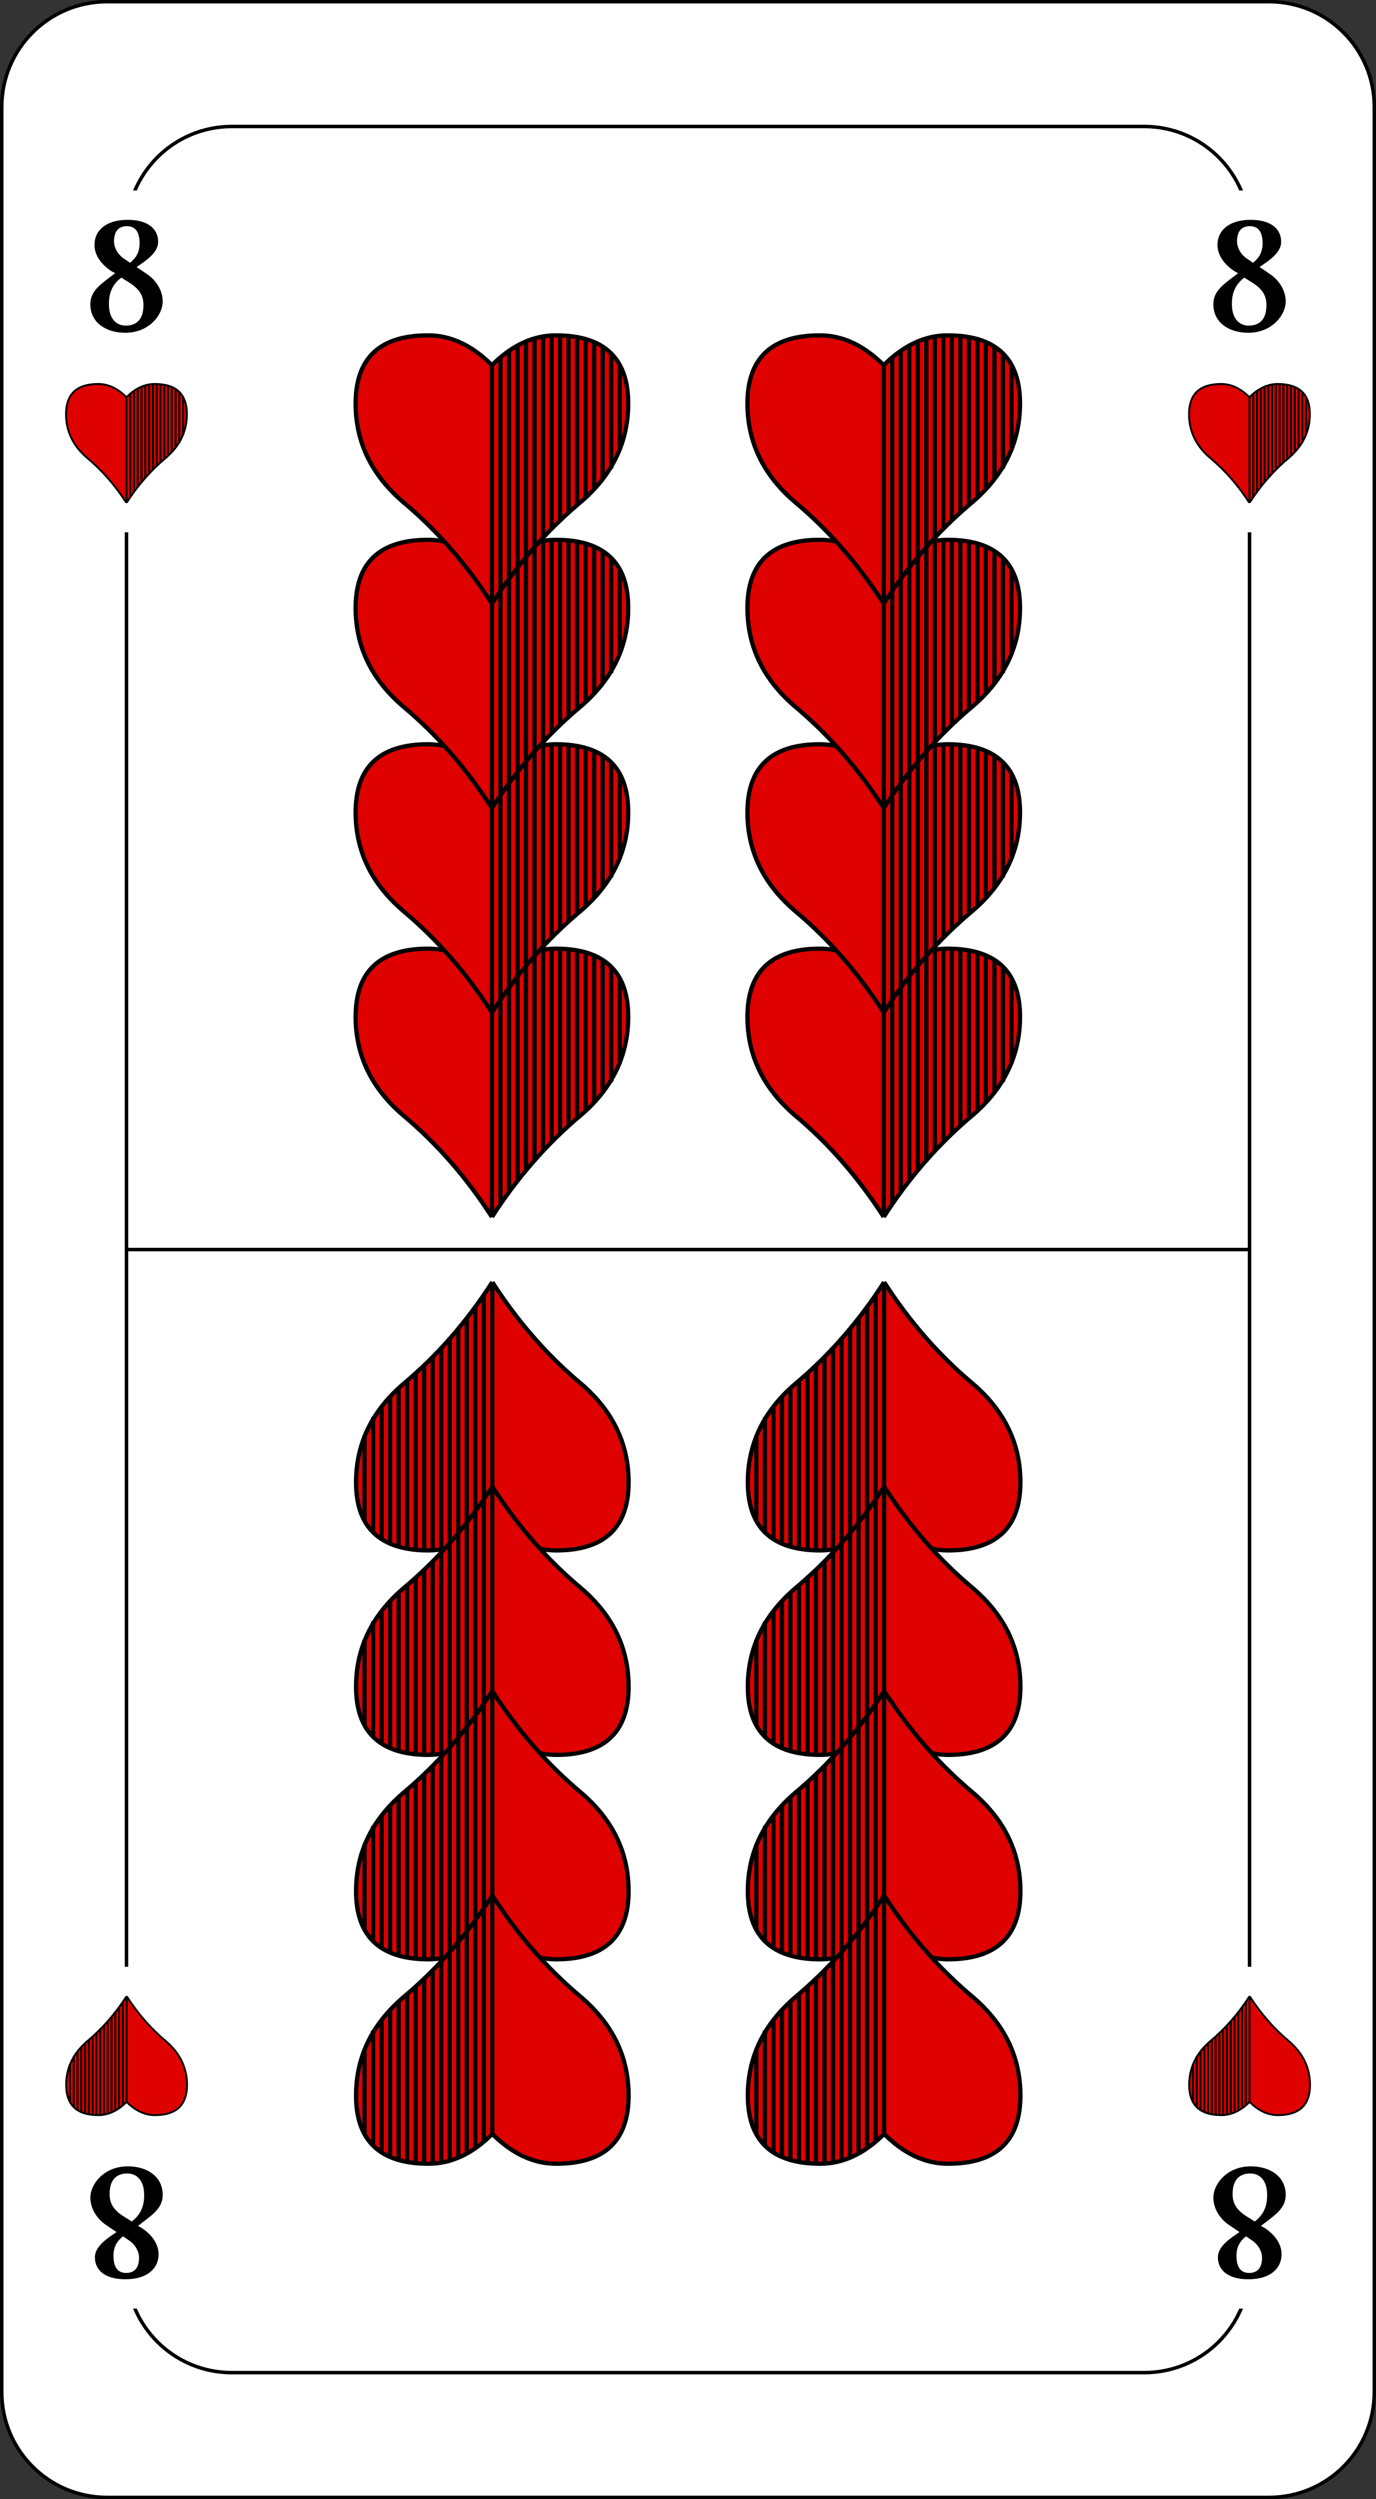 <?xml version="1.0" encoding="UTF-8"?>
<svg xmlns="http://www.w3.org/2000/svg" xmlns:xlink="http://www.w3.org/1999/xlink" width="156.3pt" height="283.86pt" viewBox="0 0 156.3 283.86" version="1.1">
<rect x="0" y="0" width="156.3" height="283.86" fill="#333333" stroke="none"/>
<defs>
<g>
<symbol overflow="visible" id="glyph0-0">
<path style="stroke:none;" d="M 1.031 -12.5 L 4.547 -7.234 L 1.031 -1.969 Z M 1.656 -1.031 L 5.172 -6.297 L 8.672 -1.031 Z M 5.781 -7.234 L 9.297 -12.5 L 9.297 -1.969 Z M 5.172 -8.156 L 1.656 -13.422 L 8.672 -13.422 Z M 0 0 L 10.328 0 L 10.328 -14.453 L 0 -14.453 Z M 0 0 "/>
</symbol>
<symbol overflow="visible" id="glyph0-1">
<path style="stroke:none;" d="M 5.109 -11.875 C 6.297 -11.875 6.547 -10.859 6.547 -9.922 C 6.547 -8.797 6.016 -8.141 5.453 -7.719 L 4.859 -8.125 C 4 -8.672 3.641 -9.5 3.641 -10.141 C 3.641 -11.094 4 -11.875 5.109 -11.875 Z M 8.656 -10.094 C 8.656 -11.594 7.453 -12.594 5.203 -12.594 C 2.672 -12.594 1.422 -11.344 1.422 -9.75 C 1.422 -8.594 2.172 -7.516 3.391 -6.734 L 3.766 -6.531 C 2.203 -5.328 0.953 -4.578 0.953 -3.016 C 0.953 -0.906 2.734 0.234 4.922 0.234 C 7.594 0.234 9.172 -1.75 9.172 -3.328 C 9.172 -4.531 8.453 -5.703 7.422 -6.406 L 6.203 -7.234 C 7.078 -7.844 8.656 -8.781 8.656 -10.094 Z M 4.953 -0.578 C 4.047 -0.578 3.062 -1.203 3.062 -3.016 C 3.062 -3.641 3.094 -5 4.469 -6.031 L 5.391 -5.453 C 6.625 -4.672 6.984 -3.891 6.984 -2.906 C 6.984 -0.953 5.859 -0.578 4.953 -0.578 Z M 4.953 -0.578 "/>
</symbol>
<symbol overflow="visible" id="glyph1-0">
<path style="stroke:none;" d="M -1.031 12.5 L -4.547 7.234 L -1.031 1.969 Z M -1.656 1.031 L -5.172 6.297 L -8.672 1.031 Z M -5.781 7.234 L -9.297 12.5 L -9.297 1.969 Z M -5.172 8.156 L -1.656 13.422 L -8.672 13.422 Z M 0 0 L -10.328 0 L -10.328 14.453 L 0 14.453 Z M 0 0 "/>
</symbol>
<symbol overflow="visible" id="glyph1-1">
<path style="stroke:none;" d="M -5.109 11.875 C -6.297 11.875 -6.547 10.859 -6.547 9.922 C -6.547 8.797 -6.016 8.141 -5.453 7.719 L -4.859 8.125 C -4 8.672 -3.641 9.5 -3.641 10.141 C -3.641 11.094 -4 11.875 -5.109 11.875 Z M -8.656 10.094 C -8.656 11.594 -7.453 12.594 -5.203 12.594 C -2.672 12.594 -1.422 11.344 -1.422 9.75 C -1.422 8.594 -2.172 7.516 -3.391 6.734 L -3.766 6.531 C -2.203 5.328 -0.953 4.578 -0.953 3.016 C -0.953 0.906 -2.734 -0.234 -4.922 -0.234 C -7.594 -0.234 -9.172 1.75 -9.172 3.328 C -9.172 4.531 -8.453 5.703 -7.422 6.406 L -6.203 7.234 C -7.078 7.844 -8.656 8.781 -8.656 10.094 Z M -4.953 0.578 C -4.047 0.578 -3.062 1.203 -3.062 3.016 C -3.062 3.641 -3.094 5 -4.469 6.031 L -5.391 5.453 C -6.625 4.672 -6.984 3.891 -6.984 2.906 C -6.984 0.953 -5.859 0.578 -4.953 0.578 Z M -4.953 0.578 "/>
</symbol>
</g>
<clipPath id="clip1">
  <path d="M 0 0 L 156.301 0 L 156.301 283.859 L 0 283.859 Z M 0 0 "/>
</clipPath>
<clipPath id="clip2">
  <path d="M 7.285 43.398 L 21.461 43.398 L 21.461 57.141 L 7.285 57.141 Z M 7.285 43.398 "/>
</clipPath>
<clipPath id="clip3">
  <path d="M 14 43.398 L 21 43.398 L 21 57.141 L 14 57.141 Z M 14 43.398 "/>
</clipPath>
<clipPath id="clip4">
  <path d="M 135 43.398 L 149 43.398 L 149 57.141 L 135 57.141 Z M 135 43.398 "/>
</clipPath>
<clipPath id="clip5">
  <path d="M 134.848 43.398 L 149.02 43.398 L 149.02 57.141 L 134.848 57.141 Z M 134.848 43.398 "/>
</clipPath>
<clipPath id="clip6">
  <path d="M 141 43.398 L 149 43.398 L 149 57.141 L 141 57.141 Z M 141 43.398 "/>
</clipPath>
<clipPath id="clip7">
  <path d="M 7.285 226.711 L 21.461 226.711 L 21.461 240.457 L 7.285 240.457 Z M 7.285 226.711 "/>
</clipPath>
<clipPath id="clip8">
  <path d="M 7.285 226.711 L 15 226.711 L 15 240.457 L 7.285 240.457 Z M 7.285 226.711 "/>
</clipPath>
<clipPath id="clip9">
  <path d="M 135 226.711 L 149 226.711 L 149 240.457 L 135 240.457 Z M 135 226.711 "/>
</clipPath>
<clipPath id="clip10">
  <path d="M 134.848 226.711 L 149.02 226.711 L 149.02 240.457 L 134.848 240.457 Z M 134.848 226.711 "/>
</clipPath>
<clipPath id="clip11">
  <path d="M 135 226.711 L 142 226.711 L 142 240.457 L 135 240.457 Z M 135 226.711 "/>
</clipPath>
<clipPath id="clip12">
  <path d="M 135 226.711 L 143 226.711 L 143 240.457 L 135 240.457 Z M 135 226.711 "/>
</clipPath>
<clipPath id="clip13">
  <path d="M 40 107 L 72 107 L 72 138.406 L 40 138.406 Z M 40 107 "/>
</clipPath>
<clipPath id="clip14">
  <path d="M 37 105 L 75 105 L 75 138.406 L 37 138.406 Z M 37 105 "/>
</clipPath>
<clipPath id="clip15">
  <path d="M 55 107 L 71 107 L 71 138.406 L 55 138.406 Z M 55 107 "/>
</clipPath>
<clipPath id="clip16">
  <path d="M 37 37.852 L 75 37.852 L 75 72 L 37 72 Z M 37 37.852 "/>
</clipPath>
<clipPath id="clip17">
  <path d="M 55 37.852 L 71 37.852 L 71 69 L 55 69 Z M 55 37.852 "/>
</clipPath>
<clipPath id="clip18">
  <path d="M 84 107 L 116 107 L 116 138.406 L 84 138.406 Z M 84 107 "/>
</clipPath>
<clipPath id="clip19">
  <path d="M 82 105 L 119 105 L 119 138.406 L 82 138.406 Z M 82 105 "/>
</clipPath>
<clipPath id="clip20">
  <path d="M 100 107 L 115 107 L 115 138.406 L 100 138.406 Z M 100 107 "/>
</clipPath>
<clipPath id="clip21">
  <path d="M 100 107 L 116 107 L 116 138.406 L 100 138.406 Z M 100 107 "/>
</clipPath>
<clipPath id="clip22">
  <path d="M 82 37.852 L 119 37.852 L 119 72 L 82 72 Z M 82 37.852 "/>
</clipPath>
<clipPath id="clip23">
  <path d="M 100 37.852 L 116 37.852 L 116 69 L 100 69 Z M 100 37.852 "/>
</clipPath>
<clipPath id="clip24">
  <path d="M 84 145.445 L 116 145.445 L 116 177 L 84 177 Z M 84 145.445 "/>
</clipPath>
<clipPath id="clip25">
  <path d="M 82 145.445 L 119 145.445 L 119 179 L 82 179 Z M 82 145.445 "/>
</clipPath>
<clipPath id="clip26">
  <path d="M 85 145.445 L 101 145.445 L 101 177 L 85 177 Z M 85 145.445 "/>
</clipPath>
<clipPath id="clip27">
  <path d="M 82 212 L 119 212 L 119 246.004 L 82 246.004 Z M 82 212 "/>
</clipPath>
<clipPath id="clip28">
  <path d="M 85 215 L 101 215 L 101 246.004 L 85 246.004 Z M 85 215 "/>
</clipPath>
<clipPath id="clip29">
  <path d="M 40 145.445 L 72 145.445 L 72 177 L 40 177 Z M 40 145.445 "/>
</clipPath>
<clipPath id="clip30">
  <path d="M 37 145.445 L 75 145.445 L 75 179 L 37 179 Z M 37 145.445 "/>
</clipPath>
<clipPath id="clip31">
  <path d="M 41 145.445 L 56 145.445 L 56 177 L 41 177 Z M 41 145.445 "/>
</clipPath>
<clipPath id="clip32">
  <path d="M 41 145.445 L 57 145.445 L 57 177 L 41 177 Z M 41 145.445 "/>
</clipPath>
<clipPath id="clip33">
  <path d="M 37 212 L 75 212 L 75 246.004 L 37 246.004 Z M 37 212 "/>
</clipPath>
<clipPath id="clip34">
  <path d="M 41 215 L 57 215 L 57 246.004 L 41 246.004 Z M 41 215 "/>
</clipPath>
</defs>
<g id="surface1">
<g clip-path="url(#clip1)" clip-rule="nonzero">
<path style="fill-rule:nonzero;fill:rgb(100%,100%,100%);fill-opacity:1;stroke-width:0.399;stroke-linecap:butt;stroke-linejoin:miter;stroke:rgb(0%,0%,0%);stroke-opacity:1;stroke-miterlimit:10;" d="M 0 11.954 L 0 271.513 C 0 278.114 5.352 283.47 11.957 283.47 L 143.953 283.47 C 150.555 283.47 155.906 278.114 155.906 271.513 L 155.906 11.954 C 155.906 5.352 150.555 0.001 143.953 0.001 L 11.957 0.001 C 5.352 0.001 0 5.352 0 11.954 Z M 0 11.954 " transform="matrix(1,0,0,-1,0.199,283.661)"/>
</g>
<path style="fill:none;stroke-width:0.399;stroke-linecap:butt;stroke-linejoin:miter;stroke:rgb(0%,0%,0%);stroke-opacity:1;stroke-miterlimit:10;" d="M 14.172 26.13 L 14.172 257.341 C 14.172 263.942 19.528 269.294 26.129 269.294 L 129.778 269.294 C 136.383 269.294 141.735 263.942 141.735 257.341 L 141.735 26.13 C 141.735 19.524 136.383 14.173 129.778 14.173 L 26.129 14.173 C 19.528 14.173 14.172 19.524 14.172 26.13 Z M 14.172 26.13 " transform="matrix(1,0,0,-1,0.199,283.661)"/>
<path style=" stroke:none;fill-rule:nonzero;fill:rgb(100%,100%,100%);fill-opacity:1;" d="M 5.988 41.109 L 22.754 41.109 L 22.754 21.637 L 5.988 21.637 Z M 5.988 41.109 "/>
<g style="fill:rgb(0%,0%,0%);fill-opacity:1;">
  <use xlink:href="#glyph0-1" x="9.31" y="37.563"/>
</g>
<path style=" stroke:none;fill-rule:nonzero;fill:rgb(100%,100%,100%);fill-opacity:1;" d="M 133.551 41.109 L 150.316 41.109 L 150.316 21.637 L 133.551 21.637 Z M 133.551 41.109 "/>
<g style="fill:rgb(0%,0%,0%);fill-opacity:1;">
  <use xlink:href="#glyph0-1" x="136.871" y="37.563"/>
</g>
<path style=" stroke:none;fill-rule:nonzero;fill:rgb(100%,100%,100%);fill-opacity:1;" d="M 5.988 262.215 L 22.754 262.215 L 22.754 242.742 L 5.988 242.742 Z M 5.988 262.215 "/>
<g style="fill:rgb(0%,0%,0%);fill-opacity:1;">
  <use xlink:href="#glyph1-1" x="19.435" y="246.29"/>
</g>
<path style=" stroke:none;fill-rule:nonzero;fill:rgb(100%,100%,100%);fill-opacity:1;" d="M 133.551 262.215 L 150.316 262.215 L 150.316 242.742 L 133.551 242.742 Z M 133.551 262.215 "/>
<g style="fill:rgb(0%,0%,0%);fill-opacity:1;">
  <use xlink:href="#glyph1-1" x="146.996" y="246.29"/>
</g>
<path style=" stroke:none;fill-rule:nonzero;fill:rgb(100%,100%,100%);fill-opacity:1;" d="M 3.965 60.461 L 24.781 60.461 L 24.781 40.078 L 3.965 40.078 Z M 3.965 60.461 "/>
<g clip-path="url(#clip2)" clip-rule="nonzero">
<path style="fill-rule:nonzero;fill:rgb(87.45%,0%,0%);fill-opacity:1;stroke-width:0.75;stroke-linecap:butt;stroke-linejoin:miter;stroke:rgb(0%,0%,0%);stroke-opacity:1;stroke-miterlimit:4;" d="M 24.744 47.996 C 20.255 40.997 15.003 34.995 9 30.002 C 3.502 25.254 0.747 19.497 0.747 12.744 C 0.747 4.749 5.003 0.752 13.502 0.752 C 17.5 0.752 21.251 2.498 24.744 6.005 C 28.25 2.498 32.002 0.752 35.999 0.752 C 44.498 0.752 48.754 4.749 48.754 12.744 C 48.754 19.497 45.999 25.254 40.501 30.002 C 34.498 34.995 29.246 40.997 24.744 47.996 " transform="matrix(0.286,0,0,0.286,7.286,43.398)"/>
</g>
<g clip-path="url(#clip3)" clip-rule="nonzero">
<path style="fill-rule:nonzero;fill:rgb(0%,0%,0%);fill-opacity:1;stroke-width:0.75;stroke-linecap:butt;stroke-linejoin:miter;stroke:rgb(0%,0%,0%);stroke-opacity:1;stroke-miterlimit:4;" d="M 24.744 6.005 L 24.744 47.996 M 26.244 4.654 L 26.244 45.745 M 27.745 3.522 L 27.745 43.494 M 29.246 2.771 L 29.246 41.775 M 30.746 2.103 L 30.746 39.974 M 32.247 1.503 L 32.247 38.255 M 33.748 1.121 L 33.748 36.455 M 35.248 0.752 L 35.248 34.804 M 36.749 0.752 L 36.749 33.221 M 38.25 0.752 L 38.25 31.802 M 39.75 0.97 L 39.75 30.37 M 41.251 1.271 L 41.251 29.101 M 42.752 1.871 L 42.752 27.751 M 44.252 2.771 L 44.252 26.018 M 45.753 3.904 L 45.753 24.231 M 47.254 6.005 L 47.254 20.998 " transform="matrix(0.286,0,0,0.286,7.286,43.398)"/>
</g>
<path style=" stroke:none;fill-rule:nonzero;fill:rgb(100%,100%,100%);fill-opacity:1;" d="M 131.527 60.461 L 152.34 60.461 L 152.34 40.078 L 131.527 40.078 Z M 131.527 60.461 "/>
<g clip-path="url(#clip4)" clip-rule="nonzero">
<path style=" stroke:none;fill-rule:nonzero;fill:rgb(87.45%,0%,0%);fill-opacity:1;" d="M 141.934 57.141 C 140.645 55.137 139.141 53.418 137.422 51.988 C 135.848 50.629 135.062 48.98 135.062 47.047 C 135.062 44.758 136.277 43.613 138.711 43.613 C 139.855 43.613 140.93 44.113 141.934 45.117 C 142.934 44.113 144.008 43.613 145.152 43.613 C 147.59 43.613 148.805 44.758 148.805 47.047 C 148.805 48.98 148.016 50.629 146.441 51.988 C 144.723 53.418 143.223 55.137 141.934 57.141 "/>
</g>
<g clip-path="url(#clip5)" clip-rule="nonzero">
<path style="fill:none;stroke-width:0.75;stroke-linecap:butt;stroke-linejoin:miter;stroke:rgb(0%,0%,0%);stroke-opacity:1;stroke-miterlimit:4;" d="M 24.752 47.996 C 20.25 40.997 14.998 34.995 8.995 30.002 C 3.497 25.254 0.755 19.497 0.755 12.744 C 0.755 4.749 4.998 0.752 13.497 0.752 C 17.495 0.752 21.246 2.498 24.752 6.005 C 28.245 2.498 31.997 0.752 35.994 0.752 C 44.507 0.752 48.75 4.749 48.75 12.744 C 48.75 19.497 45.994 25.254 40.496 30.002 C 34.493 34.995 29.254 40.997 24.752 47.996 " transform="matrix(0.286,0,0,0.286,134.846,43.398)"/>
</g>
<g clip-path="url(#clip6)" clip-rule="nonzero">
<path style="fill-rule:nonzero;fill:rgb(0%,0%,0%);fill-opacity:1;stroke-width:0.75;stroke-linecap:butt;stroke-linejoin:miter;stroke:rgb(0%,0%,0%);stroke-opacity:1;stroke-miterlimit:4;" d="M 24.752 6.005 L 24.752 47.996 M 26.253 4.654 L 26.253 45.745 M 27.754 3.522 L 27.754 43.494 M 29.254 2.771 L 29.254 41.775 M 30.755 2.103 L 30.755 39.974 M 32.256 1.503 L 32.256 38.255 M 33.757 1.121 L 33.757 36.455 M 35.244 0.752 L 35.244 34.804 M 36.744 0.752 L 36.744 33.221 M 38.245 0.752 L 38.245 31.802 M 39.746 0.97 L 39.746 30.37 M 41.246 1.271 L 41.246 29.101 M 42.747 1.871 L 42.747 27.751 M 44.248 2.771 L 44.248 26.018 M 45.748 3.904 L 45.748 24.231 M 47.249 6.005 L 47.249 20.998 " transform="matrix(0.286,0,0,0.286,134.846,43.398)"/>
</g>
<path style=" stroke:none;fill-rule:nonzero;fill:rgb(100%,100%,100%);fill-opacity:1;" d="M 3.965 243.777 L 24.781 243.777 L 24.781 223.391 L 3.965 223.391 Z M 3.965 243.777 "/>
<g clip-path="url(#clip7)" clip-rule="nonzero">
<path style="fill-rule:nonzero;fill:rgb(87.45%,0%,0%);fill-opacity:1;stroke-width:0.75;stroke-linecap:butt;stroke-linejoin:miter;stroke:rgb(0%,0%,0%);stroke-opacity:1;stroke-miterlimit:4;" d="M 24.743 48.001 C 20.255 41.002 15.003 35 9 30.007 C 3.502 25.245 0.746 19.502 0.746 12.749 C 0.746 4.754 5.003 0.744 13.502 0.744 C 17.499 0.744 21.251 2.503 24.743 5.996 C 28.25 2.503 32.001 0.744 35.998 0.744 C 44.498 0.744 48.754 4.754 48.754 12.749 C 48.754 19.502 45.998 25.245 40.5 30.007 C 34.498 35 29.245 41.002 24.743 48.001 " transform="matrix(-0.286,0,0,-0.286,21.46,240.455)"/>
</g>
<g clip-path="url(#clip8)" clip-rule="nonzero">
<path style="fill-rule:nonzero;fill:rgb(0%,0%,0%);fill-opacity:1;stroke-width:0.75;stroke-linecap:butt;stroke-linejoin:miter;stroke:rgb(0%,0%,0%);stroke-opacity:1;stroke-miterlimit:4;" d="M 24.743 5.996 L 24.743 48.001 M 26.244 4.645 L 26.244 45.75 M 27.745 3.527 L 27.745 43.499 M 29.245 2.776 L 29.245 41.766 M 30.746 2.108 L 30.746 39.979 M 32.247 1.494 L 32.247 38.247 M 33.747 1.126 L 33.747 36.446 M 35.248 0.744 L 35.248 34.795 M 36.749 0.744 L 36.749 33.226 M 38.249 0.744 L 38.249 31.807 M 39.75 0.975 L 39.75 30.375 M 41.251 1.276 L 41.251 29.106 M 42.751 1.876 L 42.751 27.756 M 44.252 2.776 L 44.252 26.023 M 45.753 3.895 L 45.753 24.222 M 47.253 5.996 L 47.253 21.003 " transform="matrix(-0.286,0,0,-0.286,21.46,240.455)"/>
</g>
<path style=" stroke:none;fill-rule:nonzero;fill:rgb(100%,100%,100%);fill-opacity:1;" d="M 131.527 243.777 L 152.34 243.777 L 152.34 223.391 L 131.527 223.391 Z M 131.527 243.777 "/>
<g clip-path="url(#clip9)" clip-rule="nonzero">
<path style=" stroke:none;fill-rule:nonzero;fill:rgb(87.45%,0%,0%);fill-opacity:1;" d="M 141.934 226.711 C 143.223 228.715 144.727 230.434 146.441 231.863 C 148.02 233.227 148.805 234.871 148.805 236.805 C 148.805 239.094 147.59 240.242 145.156 240.242 C 144.008 240.242 142.934 239.738 141.934 238.738 C 140.93 239.738 139.855 240.242 138.711 240.242 C 136.277 240.242 135.062 239.094 135.062 236.805 C 135.062 234.871 135.848 233.227 137.422 231.863 C 139.141 230.434 140.645 228.715 141.934 226.711 "/>
</g>
<g clip-path="url(#clip10)" clip-rule="nonzero">
<path style="fill:none;stroke-width:0.75;stroke-linecap:butt;stroke-linejoin:miter;stroke:rgb(0%,0%,0%);stroke-opacity:1;stroke-miterlimit:4;" d="M 24.748 48.001 C 20.246 41.002 14.994 35 9.005 30.007 C 3.493 25.245 0.751 19.502 0.751 12.749 C 0.751 4.754 4.994 0.744 13.493 0.744 C 17.504 0.744 21.256 2.503 24.748 5.996 C 28.254 2.503 32.006 0.744 36.003 0.744 C 44.503 0.744 48.745 4.754 48.745 12.749 C 48.745 19.502 46.003 25.245 40.505 30.007 C 34.503 35 29.25 41.002 24.748 48.001 " transform="matrix(-0.286,0,0,-0.286,149.02,240.455)"/>
</g>
<g clip-path="url(#clip11)" clip-rule="nonzero">
<path style=" stroke:none;fill-rule:nonzero;fill:rgb(0%,0%,0%);fill-opacity:1;" d="M 141.934 238.738 L 141.934 226.711 M 141.504 239.125 L 141.504 227.355 M 141.074 239.445 L 141.074 228 M 140.645 239.66 L 140.645 228.496 M 140.215 239.852 L 140.215 229.008 M 139.785 240.027 L 139.785 229.504 M 139.355 240.133 L 139.355 230.02 M 138.926 240.242 L 138.926 230.492 M 138.496 240.242 L 138.496 230.941 M 138.066 240.242 L 138.066 231.348 M 137.637 240.176 L 137.637 231.758 M 137.207 240.09 L 137.207 232.121 M 136.777 239.918 L 136.777 232.508 M 136.352 239.66 L 136.352 233.004 M 135.922 239.34 L 135.922 233.52 M 135.492 238.738 L 135.492 234.441 "/>
</g>
<g clip-path="url(#clip12)" clip-rule="nonzero">
<path style="fill:none;stroke-width:0.75;stroke-linecap:butt;stroke-linejoin:miter;stroke:rgb(0%,0%,0%);stroke-opacity:1;stroke-miterlimit:4;" d="M 24.748 5.996 L 24.748 48.001 M 26.249 4.645 L 26.249 45.75 M 27.75 3.527 L 27.75 43.499 M 29.25 2.776 L 29.25 41.766 M 30.751 2.108 L 30.751 39.979 M 32.252 1.494 L 32.252 38.247 M 33.752 1.126 L 33.752 36.446 M 35.253 0.744 L 35.253 34.795 M 36.754 0.744 L 36.754 33.226 M 38.254 0.744 L 38.254 31.807 M 39.755 0.975 L 39.755 30.375 M 41.256 1.276 L 41.256 29.106 M 42.756 1.876 L 42.756 27.756 M 44.243 2.776 L 44.243 26.023 M 45.744 3.895 L 45.744 24.222 M 47.245 5.996 L 47.245 21.003 " transform="matrix(-0.286,0,0,-0.286,149.02,240.455)"/>
</g>
<g clip-path="url(#clip13)" clip-rule="nonzero">
<path style=" stroke:none;fill-rule:nonzero;fill:rgb(87.45%,0%,0%);fill-opacity:1;" d="M 55.891 138.277 C 52.988 133.758 49.598 129.887 45.727 126.66 C 42.18 123.594 40.402 119.883 40.402 115.527 C 40.402 110.367 43.145 107.785 48.633 107.785 C 51.211 107.785 53.633 108.914 55.891 111.172 C 58.148 108.914 60.57 107.785 63.152 107.785 C 68.637 107.785 71.379 110.367 71.379 115.527 C 71.379 119.883 69.605 123.594 66.055 126.66 C 62.184 129.887 58.797 133.758 55.891 138.277 "/>
</g>
<g clip-path="url(#clip14)" clip-rule="nonzero">
<path style="fill:none;stroke-width:0.75;stroke-linecap:butt;stroke-linejoin:miter;stroke:rgb(0%,0%,0%);stroke-opacity:1;stroke-miterlimit:4;" d="M 42.374 155.627 C 37.877 148.623 32.622 142.625 26.624 137.625 C 21.127 132.873 18.373 127.122 18.373 120.373 C 18.373 112.376 22.622 108.375 31.127 108.375 C 35.122 108.375 38.875 110.124 42.374 113.623 C 45.873 110.124 49.626 108.375 53.627 108.375 C 62.126 108.375 66.376 112.376 66.376 120.373 C 66.376 127.122 63.627 132.873 58.125 137.625 C 52.126 142.625 46.878 148.623 42.374 155.627 " transform="matrix(0.645,0,0,0.645,28.546,37.85)"/>
</g>
<g clip-path="url(#clip15)" clip-rule="nonzero">
<path style="fill-rule:nonzero;fill:rgb(0%,0%,0%);fill-opacity:1;stroke-width:0.75;stroke-linecap:butt;stroke-linejoin:miter;stroke:rgb(0%,0%,0%);stroke-opacity:1;stroke-miterlimit:4;" d="M 42.374 113.623 L 42.374 155.627 M 43.875 112.273 L 43.875 153.375 M 45.377 111.147 L 45.377 151.123 M 46.878 110.397 L 46.878 149.398 M 48.373 109.725 L 48.373 147.6 M 49.874 109.126 L 49.874 145.875 M 51.375 108.75 L 51.375 144.071 M 52.877 108.375 L 52.877 142.425 M 54.378 108.375 L 54.378 140.851 M 55.873 108.375 L 55.873 139.428 M 57.374 108.599 L 57.374 138 M 58.876 108.896 L 58.876 136.729 M 60.377 109.501 L 60.377 135.373 M 61.878 110.397 L 61.878 133.648 M 63.373 111.523 L 63.373 131.85 M 64.874 113.623 L 64.874 128.623 " transform="matrix(0.645,0,0,0.645,28.546,37.85)"/>
</g>
<path style="fill-rule:nonzero;fill:rgb(87.45%,0%,0%);fill-opacity:1;stroke-width:0.75;stroke-linecap:butt;stroke-linejoin:miter;stroke:rgb(0%,0%,0%);stroke-opacity:1;stroke-miterlimit:4;" d="M 42.374 119.622 C 37.877 112.624 32.622 106.626 26.624 101.626 C 21.127 96.874 18.373 91.123 18.373 84.374 C 18.373 76.377 22.622 72.376 31.127 72.376 C 35.122 72.376 38.875 74.126 42.374 77.624 C 45.873 74.126 49.626 72.376 53.627 72.376 C 62.126 72.376 66.376 76.377 66.376 84.374 C 66.376 91.123 63.627 96.874 58.125 101.626 C 52.126 106.626 46.878 112.624 42.374 119.622 " transform="matrix(0.645,0,0,0.645,28.546,37.85)"/>
<path style="fill-rule:nonzero;fill:rgb(0%,0%,0%);fill-opacity:1;stroke-width:0.75;stroke-linecap:butt;stroke-linejoin:miter;stroke:rgb(0%,0%,0%);stroke-opacity:1;stroke-miterlimit:4;" d="M 42.374 77.624 L 42.374 119.622 M 43.875 76.274 L 43.875 117.376 M 45.377 75.149 L 45.377 115.124 M 46.878 74.398 L 46.878 113.399 M 48.373 73.726 L 48.373 111.601 M 49.874 73.127 L 49.874 109.876 M 51.375 72.751 L 51.375 108.072 M 52.877 72.376 L 52.877 106.426 M 54.378 72.376 L 54.378 104.852 M 55.873 72.376 L 55.873 103.423 M 57.374 72.6 L 57.374 102.001 M 58.876 72.897 L 58.876 100.73 M 60.377 73.502 L 60.377 99.374 M 61.878 74.398 L 61.878 97.649 M 63.373 75.524 L 63.373 95.851 M 64.874 77.624 L 64.874 92.624 " transform="matrix(0.645,0,0,0.645,28.546,37.85)"/>
<path style="fill-rule:nonzero;fill:rgb(87.45%,0%,0%);fill-opacity:1;stroke-width:0.75;stroke-linecap:butt;stroke-linejoin:miter;stroke:rgb(0%,0%,0%);stroke-opacity:1;stroke-miterlimit:4;" d="M 42.374 83.623 C 37.877 76.626 32.622 70.627 26.624 65.627 C 21.127 60.875 18.373 55.124 18.373 48.375 C 18.373 40.372 22.622 36.377 31.127 36.377 C 35.122 36.377 38.875 38.127 42.374 41.625 C 45.873 38.127 49.626 36.377 53.627 36.377 C 62.126 36.377 66.376 40.372 66.376 48.375 C 66.376 55.124 63.627 60.875 58.125 65.627 C 52.126 70.627 46.878 76.626 42.374 83.623 " transform="matrix(0.645,0,0,0.645,28.546,37.85)"/>
<path style="fill-rule:nonzero;fill:rgb(0%,0%,0%);fill-opacity:1;stroke-width:0.75;stroke-linecap:butt;stroke-linejoin:miter;stroke:rgb(0%,0%,0%);stroke-opacity:1;stroke-miterlimit:4;" d="M 42.374 41.625 L 42.374 83.623 M 43.875 40.275 L 43.875 81.377 M 45.377 39.15 L 45.377 79.126 M 46.878 38.399 L 46.878 77.4 M 48.373 37.727 L 48.373 75.603 M 49.874 37.128 L 49.874 73.877 M 51.375 36.752 L 51.375 72.073 M 52.877 36.377 L 52.877 70.427 M 54.378 36.377 L 54.378 68.853 M 55.873 36.377 L 55.873 67.425 M 57.374 36.601 L 57.374 66.002 M 58.876 36.898 L 58.876 64.725 M 60.377 37.497 L 60.377 63.375 M 61.878 38.399 L 61.878 61.65 M 63.373 39.525 L 63.373 59.852 M 64.874 41.625 L 64.874 56.625 " transform="matrix(0.645,0,0,0.645,28.546,37.85)"/>
<path style=" stroke:none;fill-rule:nonzero;fill:rgb(87.45%,0%,0%);fill-opacity:1;" d="M 55.891 68.582 C 52.988 64.066 49.598 60.195 45.727 56.969 C 42.18 53.902 40.402 50.191 40.402 45.836 C 40.402 40.672 43.145 38.09 48.633 38.09 C 51.211 38.09 53.633 39.223 55.891 41.48 C 58.148 39.223 60.57 38.09 63.152 38.09 C 68.637 38.09 71.379 40.672 71.379 45.836 C 71.379 50.191 69.605 53.902 66.055 56.969 C 62.184 60.195 58.797 64.066 55.891 68.582 "/>
<g clip-path="url(#clip16)" clip-rule="nonzero">
<path style="fill:none;stroke-width:0.75;stroke-linecap:butt;stroke-linejoin:miter;stroke:rgb(0%,0%,0%);stroke-opacity:1;stroke-miterlimit:4;" d="M 42.374 47.624 C 37.877 40.627 32.622 34.628 26.624 29.628 C 21.127 24.876 18.373 19.125 18.373 12.376 C 18.373 4.373 22.622 0.372 31.127 0.372 C 35.122 0.372 38.875 2.128 42.374 5.626 C 45.873 2.128 49.626 0.372 53.627 0.372 C 62.126 0.372 66.376 4.373 66.376 12.376 C 66.376 19.125 63.627 24.876 58.125 29.628 C 52.126 34.628 46.878 40.627 42.374 47.624 " transform="matrix(0.645,0,0,0.645,28.546,37.85)"/>
</g>
<path style=" stroke:none;fill-rule:nonzero;fill:rgb(0%,0%,0%);fill-opacity:1;" d="M 55.891 41.48 L 55.891 68.582 M 56.859 40.605 L 56.859 67.129 M 57.828 39.883 L 57.828 65.68 M 58.797 39.398 L 58.797 64.562 M 59.762 38.965 L 59.762 63.406 M 60.73 38.574 L 60.73 62.289 M 61.699 38.332 L 61.699 61.129 M 62.668 38.09 L 62.668 60.066 M 63.637 38.09 L 63.637 59.051 M 64.602 38.09 L 64.602 58.129 M 65.57 38.238 L 65.57 57.207 M 66.539 38.43 L 66.539 56.387 M 67.508 38.816 L 67.508 55.516 M 68.477 39.398 L 68.477 54.402 M 69.441 40.125 L 69.441 53.242 M 70.41 41.48 L 70.41 51.16 "/>
<g clip-path="url(#clip17)" clip-rule="nonzero">
<path style="fill:none;stroke-width:0.75;stroke-linecap:butt;stroke-linejoin:miter;stroke:rgb(0%,0%,0%);stroke-opacity:1;stroke-miterlimit:4;" d="M 42.374 5.626 L 42.374 47.624 M 43.875 4.271 L 43.875 45.372 M 45.377 3.151 L 45.377 43.127 M 46.878 2.4 L 46.878 41.395 M 48.373 1.728 L 48.373 39.604 M 49.874 1.123 L 49.874 37.872 M 51.375 0.747 L 51.375 36.075 M 52.877 0.372 L 52.877 34.428 M 54.378 0.372 L 54.378 32.854 M 55.873 0.372 L 55.873 31.426 M 57.374 0.602 L 57.374 29.997 M 58.876 0.899 L 58.876 28.726 M 60.377 1.498 L 60.377 27.376 M 61.878 2.4 L 61.878 25.651 M 63.373 3.526 L 63.373 23.853 M 64.874 5.626 L 64.874 20.627 " transform="matrix(0.645,0,0,0.645,28.546,37.85)"/>
</g>
<g clip-path="url(#clip18)" clip-rule="nonzero">
<path style=" stroke:none;fill-rule:nonzero;fill:rgb(87.45%,0%,0%);fill-opacity:1;" d="M 100.418 138.277 C 97.512 133.758 94.125 129.887 90.254 126.66 C 86.703 123.594 84.93 119.883 84.93 115.527 C 84.93 110.367 87.672 107.785 93.156 107.785 C 95.738 107.785 98.16 108.914 100.418 111.172 C 102.676 108.914 105.098 107.785 107.676 107.785 C 113.164 107.785 115.906 110.367 115.906 115.527 C 115.906 119.883 114.129 123.594 110.582 126.66 C 106.711 129.887 103.32 133.758 100.418 138.277 "/>
</g>
<g clip-path="url(#clip19)" clip-rule="nonzero">
<path style="fill:none;stroke-width:0.75;stroke-linecap:butt;stroke-linejoin:miter;stroke:rgb(0%,0%,0%);stroke-opacity:1;stroke-miterlimit:4;" d="M 111.376 155.627 C 106.872 148.623 101.624 142.625 95.625 137.625 C 90.123 132.873 87.374 127.122 87.374 120.373 C 87.374 112.376 91.624 108.375 100.123 108.375 C 104.124 108.375 107.877 110.124 111.376 113.623 C 114.875 110.124 118.628 108.375 122.623 108.375 C 131.128 108.375 135.377 112.376 135.377 120.373 C 135.377 127.122 132.623 132.873 127.126 137.625 C 121.128 142.625 115.873 148.623 111.376 155.627 " transform="matrix(0.645,0,0,0.645,28.546,37.85)"/>
</g>
<g clip-path="url(#clip20)" clip-rule="nonzero">
<path style=" stroke:none;fill-rule:nonzero;fill:rgb(0%,0%,0%);fill-opacity:1;" d="M 100.418 111.172 L 100.418 138.277 M 101.387 110.301 L 101.387 136.824 M 102.352 109.574 L 102.352 135.371 M 103.32 109.09 L 103.32 134.258 M 104.289 108.656 L 104.289 133.098 M 105.258 108.27 L 105.258 131.984 M 106.227 108.027 L 106.227 130.82 M 107.191 107.785 L 107.191 129.758 M 108.16 107.785 L 108.16 128.742 M 109.129 107.785 L 109.129 127.824 M 110.098 107.93 L 110.098 126.902 M 111.066 108.121 L 111.066 126.082 M 112.031 108.512 L 112.031 125.207 M 113 109.09 L 113 124.094 M 113.969 109.816 L 113.969 122.934 M 114.938 111.172 L 114.938 120.852 "/>
</g>
<g clip-path="url(#clip21)" clip-rule="nonzero">
<path style="fill:none;stroke-width:0.75;stroke-linecap:butt;stroke-linejoin:miter;stroke:rgb(0%,0%,0%);stroke-opacity:1;stroke-miterlimit:4;" d="M 111.376 113.623 L 111.376 155.627 M 112.877 112.273 L 112.877 153.375 M 114.372 111.147 L 114.372 151.123 M 115.873 110.397 L 115.873 149.398 M 117.375 109.725 L 117.375 147.6 M 118.876 109.126 L 118.876 145.875 M 120.377 108.75 L 120.377 144.071 M 121.872 108.375 L 121.872 142.425 M 123.373 108.375 L 123.373 140.851 M 124.875 108.375 L 124.875 139.428 M 126.376 108.599 L 126.376 138 M 127.877 108.896 L 127.877 136.729 M 129.372 109.501 L 129.372 135.373 M 130.873 110.397 L 130.873 133.648 M 132.375 111.523 L 132.375 131.85 M 133.876 113.623 L 133.876 128.623 " transform="matrix(0.645,0,0,0.645,28.546,37.85)"/>
</g>
<path style="fill-rule:nonzero;fill:rgb(87.45%,0%,0%);fill-opacity:1;stroke-width:0.75;stroke-linecap:butt;stroke-linejoin:miter;stroke:rgb(0%,0%,0%);stroke-opacity:1;stroke-miterlimit:4;" d="M 111.376 119.622 C 106.872 112.624 101.624 106.626 95.625 101.626 C 90.123 96.874 87.374 91.123 87.374 84.374 C 87.374 76.377 91.624 72.376 100.123 72.376 C 104.124 72.376 107.877 74.126 111.376 77.624 C 114.875 74.126 118.628 72.376 122.623 72.376 C 131.128 72.376 135.377 76.377 135.377 84.374 C 135.377 91.123 132.623 96.874 127.126 101.626 C 121.128 106.626 115.873 112.624 111.376 119.622 " transform="matrix(0.645,0,0,0.645,28.546,37.85)"/>
<path style="fill-rule:nonzero;fill:rgb(0%,0%,0%);fill-opacity:1;stroke-width:0.75;stroke-linecap:butt;stroke-linejoin:miter;stroke:rgb(0%,0%,0%);stroke-opacity:1;stroke-miterlimit:4;" d="M 111.376 77.624 L 111.376 119.622 M 112.877 76.274 L 112.877 117.376 M 114.372 75.149 L 114.372 115.124 M 115.873 74.398 L 115.873 113.399 M 117.375 73.726 L 117.375 111.601 M 118.876 73.127 L 118.876 109.876 M 120.377 72.751 L 120.377 108.072 M 121.872 72.376 L 121.872 106.426 M 123.373 72.376 L 123.373 104.852 M 124.875 72.376 L 124.875 103.423 M 126.376 72.6 L 126.376 102.001 M 127.877 72.897 L 127.877 100.73 M 129.372 73.502 L 129.372 99.374 M 130.873 74.398 L 130.873 97.649 M 132.375 75.524 L 132.375 95.851 M 133.876 77.624 L 133.876 92.624 " transform="matrix(0.645,0,0,0.645,28.546,37.85)"/>
<path style="fill-rule:nonzero;fill:rgb(87.45%,0%,0%);fill-opacity:1;stroke-width:0.75;stroke-linecap:butt;stroke-linejoin:miter;stroke:rgb(0%,0%,0%);stroke-opacity:1;stroke-miterlimit:4;" d="M 111.376 83.623 C 106.872 76.626 101.624 70.627 95.625 65.627 C 90.123 60.875 87.374 55.124 87.374 48.375 C 87.374 40.372 91.624 36.377 100.123 36.377 C 104.124 36.377 107.877 38.127 111.376 41.625 C 114.875 38.127 118.628 36.377 122.623 36.377 C 131.128 36.377 135.377 40.372 135.377 48.375 C 135.377 55.124 132.623 60.875 127.126 65.627 C 121.128 70.627 115.873 76.626 111.376 83.623 " transform="matrix(0.645,0,0,0.645,28.546,37.85)"/>
<path style="fill-rule:nonzero;fill:rgb(0%,0%,0%);fill-opacity:1;stroke-width:0.75;stroke-linecap:butt;stroke-linejoin:miter;stroke:rgb(0%,0%,0%);stroke-opacity:1;stroke-miterlimit:4;" d="M 111.376 41.625 L 111.376 83.623 M 112.877 40.275 L 112.877 81.377 M 114.372 39.15 L 114.372 79.126 M 115.873 38.399 L 115.873 77.4 M 117.375 37.727 L 117.375 75.603 M 118.876 37.128 L 118.876 73.877 M 120.377 36.752 L 120.377 72.073 M 121.872 36.377 L 121.872 70.427 M 123.373 36.377 L 123.373 68.853 M 124.875 36.377 L 124.875 67.425 M 126.376 36.601 L 126.376 66.002 M 127.877 36.898 L 127.877 64.725 M 129.372 37.497 L 129.372 63.375 M 130.873 38.399 L 130.873 61.65 M 132.375 39.525 L 132.375 59.852 M 133.876 41.625 L 133.876 56.625 " transform="matrix(0.645,0,0,0.645,28.546,37.85)"/>
<path style=" stroke:none;fill-rule:nonzero;fill:rgb(87.45%,0%,0%);fill-opacity:1;" d="M 100.418 68.582 C 97.512 64.066 94.125 60.195 90.254 56.969 C 86.703 53.902 84.93 50.191 84.93 45.836 C 84.93 40.672 87.672 38.09 93.156 38.09 C 95.738 38.09 98.16 39.223 100.418 41.48 C 102.676 39.223 105.098 38.09 107.676 38.09 C 113.164 38.09 115.906 40.672 115.906 45.836 C 115.906 50.191 114.129 53.902 110.582 56.969 C 106.711 60.195 103.32 64.066 100.418 68.582 "/>
<g clip-path="url(#clip22)" clip-rule="nonzero">
<path style="fill:none;stroke-width:0.75;stroke-linecap:butt;stroke-linejoin:miter;stroke:rgb(0%,0%,0%);stroke-opacity:1;stroke-miterlimit:4;" d="M 111.376 47.624 C 106.872 40.627 101.624 34.628 95.625 29.628 C 90.123 24.876 87.374 19.125 87.374 12.376 C 87.374 4.373 91.624 0.372 100.123 0.372 C 104.124 0.372 107.877 2.128 111.376 5.626 C 114.875 2.128 118.628 0.372 122.623 0.372 C 131.128 0.372 135.377 4.373 135.377 12.376 C 135.377 19.125 132.623 24.876 127.126 29.628 C 121.128 34.628 115.873 40.627 111.376 47.624 " transform="matrix(0.645,0,0,0.645,28.546,37.85)"/>
</g>
<path style=" stroke:none;fill-rule:nonzero;fill:rgb(0%,0%,0%);fill-opacity:1;" d="M 100.418 41.48 L 100.418 68.582 M 101.387 40.605 L 101.387 67.129 M 102.352 39.883 L 102.352 65.68 M 103.32 39.398 L 103.32 64.562 M 104.289 38.965 L 104.289 63.406 M 105.258 38.574 L 105.258 62.289 M 106.227 38.332 L 106.227 61.129 M 107.191 38.09 L 107.191 60.066 M 108.16 38.09 L 108.16 59.051 M 109.129 38.09 L 109.129 58.129 M 110.098 38.238 L 110.098 57.207 M 111.066 38.43 L 111.066 56.387 M 112.031 38.816 L 112.031 55.516 M 113 39.398 L 113 54.402 M 113.969 40.125 L 113.969 53.242 M 114.938 41.48 L 114.938 51.16 "/>
<g clip-path="url(#clip23)" clip-rule="nonzero">
<path style="fill:none;stroke-width:0.75;stroke-linecap:butt;stroke-linejoin:miter;stroke:rgb(0%,0%,0%);stroke-opacity:1;stroke-miterlimit:4;" d="M 111.376 5.626 L 111.376 47.624 M 112.877 4.271 L 112.877 45.372 M 114.372 3.151 L 114.372 43.127 M 115.873 2.4 L 115.873 41.395 M 117.375 1.728 L 117.375 39.604 M 118.876 1.123 L 118.876 37.872 M 120.377 0.747 L 120.377 36.075 M 121.872 0.372 L 121.872 34.428 M 123.373 0.372 L 123.373 32.854 M 124.875 0.372 L 124.875 31.426 M 126.376 0.602 L 126.376 29.997 M 127.877 0.899 L 127.877 28.726 M 129.372 1.498 L 129.372 27.376 M 130.873 2.4 L 130.873 25.651 M 132.375 3.526 L 132.375 23.853 M 133.876 5.626 L 133.876 20.627 " transform="matrix(0.645,0,0,0.645,28.546,37.85)"/>
</g>
<g clip-path="url(#clip24)" clip-rule="nonzero">
<path style=" stroke:none;fill-rule:nonzero;fill:rgb(87.45%,0%,0%);fill-opacity:1;" d="M 100.414 145.578 C 103.32 150.094 106.707 153.965 110.578 157.191 C 114.129 160.258 115.902 163.969 115.902 168.324 C 115.902 173.488 113.16 176.066 107.676 176.066 C 105.094 176.066 102.672 174.938 100.414 172.68 C 98.156 174.938 95.738 176.066 93.156 176.066 C 87.672 176.066 84.926 173.488 84.926 168.324 C 84.926 163.969 86.703 160.258 90.25 157.191 C 94.125 153.965 97.512 150.094 100.414 145.578 "/>
</g>
<g clip-path="url(#clip25)" clip-rule="nonzero">
<path style="fill:none;stroke-width:0.75;stroke-linecap:butt;stroke-linejoin:miter;stroke:rgb(0%,0%,0%);stroke-opacity:1;stroke-miterlimit:4;" d="M 42.376 155.623 C 37.873 148.626 32.624 142.627 26.626 137.627 C 21.123 132.875 18.375 127.124 18.375 120.375 C 18.375 112.372 22.624 108.377 31.123 108.377 C 35.124 108.377 38.877 110.127 42.376 113.625 C 45.875 110.127 49.622 108.377 53.623 108.377 C 62.122 108.377 66.378 112.372 66.378 120.375 C 66.378 127.124 63.623 132.875 58.127 137.627 C 52.122 142.627 46.874 148.626 42.376 155.623 " transform="matrix(-0.645,0,0,-0.645,127.76,246.003)"/>
</g>
<g clip-path="url(#clip26)" clip-rule="nonzero">
<path style="fill-rule:nonzero;fill:rgb(0%,0%,0%);fill-opacity:1;stroke-width:0.75;stroke-linecap:butt;stroke-linejoin:miter;stroke:rgb(0%,0%,0%);stroke-opacity:1;stroke-miterlimit:4;" d="M 42.376 113.625 L 42.376 155.623 M 43.878 112.276 L 43.878 153.377 M 45.373 111.15 L 45.373 151.126 M 46.874 110.399 L 46.874 149.4 M 48.375 109.727 L 48.375 147.603 M 49.876 109.128 L 49.876 145.877 M 51.378 108.753 L 51.378 144.074 M 52.873 108.377 L 52.873 142.427 M 54.374 108.377 L 54.374 140.853 M 55.875 108.377 L 55.875 139.425 M 57.376 108.601 L 57.376 138.002 M 58.878 108.898 L 58.878 136.725 M 60.373 109.497 L 60.373 135.375 M 61.874 110.399 L 61.874 133.65 M 63.375 111.525 L 63.375 131.852 M 64.876 113.625 L 64.876 128.626 " transform="matrix(-0.645,0,0,-0.645,127.76,246.003)"/>
</g>
<path style="fill-rule:nonzero;fill:rgb(87.45%,0%,0%);fill-opacity:1;stroke-width:0.75;stroke-linecap:butt;stroke-linejoin:miter;stroke:rgb(0%,0%,0%);stroke-opacity:1;stroke-miterlimit:4;" d="M 42.376 119.624 C 37.873 112.627 32.624 106.628 26.626 101.628 C 21.123 96.876 18.375 91.125 18.375 84.376 C 18.375 76.374 22.624 72.372 31.123 72.372 C 35.124 72.372 38.877 74.128 42.376 77.627 C 45.875 74.128 49.622 72.372 53.623 72.372 C 62.122 72.372 66.378 76.374 66.378 84.376 C 66.378 91.125 63.623 96.876 58.127 101.628 C 52.122 106.628 46.874 112.627 42.376 119.624 " transform="matrix(-0.645,0,0,-0.645,127.76,246.003)"/>
<path style="fill-rule:nonzero;fill:rgb(0%,0%,0%);fill-opacity:1;stroke-width:0.75;stroke-linecap:butt;stroke-linejoin:miter;stroke:rgb(0%,0%,0%);stroke-opacity:1;stroke-miterlimit:4;" d="M 42.376 77.627 L 42.376 119.624 M 43.878 76.271 L 43.878 117.372 M 45.373 75.151 L 45.373 115.127 M 46.874 74.4 L 46.874 113.395 M 48.375 73.728 L 48.375 111.604 M 49.876 73.123 L 49.876 109.872 M 51.378 72.748 L 51.378 108.075 M 52.873 72.372 L 52.873 106.428 M 54.374 72.372 L 54.374 104.854 M 55.875 72.372 L 55.875 103.426 M 57.376 72.602 L 57.376 101.997 M 58.878 72.899 L 58.878 100.726 M 60.373 73.498 L 60.373 99.376 M 61.874 74.4 L 61.874 97.651 M 63.375 75.52 L 63.375 95.853 M 64.876 77.627 L 64.876 92.627 " transform="matrix(-0.645,0,0,-0.645,127.76,246.003)"/>
<path style="fill-rule:nonzero;fill:rgb(87.45%,0%,0%);fill-opacity:1;stroke-width:0.75;stroke-linecap:butt;stroke-linejoin:miter;stroke:rgb(0%,0%,0%);stroke-opacity:1;stroke-miterlimit:4;" d="M 42.376 83.625 C 37.873 76.628 32.624 70.623 26.626 65.623 C 21.123 60.877 18.375 55.126 18.375 48.377 C 18.375 40.375 22.624 36.373 31.123 36.373 C 35.124 36.373 38.877 38.123 42.376 41.628 C 45.875 38.123 49.622 36.373 53.623 36.373 C 62.122 36.373 66.378 40.375 66.378 48.377 C 66.378 55.126 63.623 60.877 58.127 65.623 C 52.122 70.623 46.874 76.628 42.376 83.625 " transform="matrix(-0.645,0,0,-0.645,127.76,246.003)"/>
<path style="fill-rule:nonzero;fill:rgb(0%,0%,0%);fill-opacity:1;stroke-width:0.75;stroke-linecap:butt;stroke-linejoin:miter;stroke:rgb(0%,0%,0%);stroke-opacity:1;stroke-miterlimit:4;" d="M 42.376 41.628 L 42.376 83.625 M 43.878 40.272 L 43.878 81.374 M 45.373 39.146 L 45.373 79.128 M 46.874 38.395 L 46.874 77.397 M 48.375 37.729 L 48.375 75.605 M 49.876 37.124 L 49.876 73.873 M 51.378 36.749 L 51.378 72.076 M 52.873 36.373 L 52.873 70.423 M 54.374 36.373 L 54.374 68.849 M 55.875 36.373 L 55.875 67.427 M 57.376 36.603 L 57.376 65.998 M 58.878 36.9 L 58.878 64.727 M 60.373 37.499 L 60.373 63.377 M 61.874 38.395 L 61.874 61.646 M 63.375 39.521 L 63.375 59.854 M 64.876 41.628 L 64.876 56.628 " transform="matrix(-0.645,0,0,-0.645,127.76,246.003)"/>
<path style=" stroke:none;fill-rule:nonzero;fill:rgb(87.45%,0%,0%);fill-opacity:1;" d="M 100.414 215.27 C 103.32 219.789 106.707 223.66 110.578 226.887 C 114.129 229.953 115.902 233.66 115.902 238.02 C 115.902 243.18 113.16 245.762 107.676 245.762 C 105.094 245.762 102.672 244.633 100.414 242.375 C 98.156 244.633 95.738 245.762 93.156 245.762 C 87.672 245.762 84.926 243.18 84.926 238.02 C 84.926 233.66 86.703 229.953 90.25 226.887 C 94.125 223.66 97.512 219.789 100.414 215.27 "/>
<g clip-path="url(#clip27)" clip-rule="nonzero">
<path style="fill:none;stroke-width:0.75;stroke-linecap:butt;stroke-linejoin:miter;stroke:rgb(0%,0%,0%);stroke-opacity:1;stroke-miterlimit:4;" d="M 42.376 47.626 C 37.873 40.623 32.624 34.624 26.626 29.624 C 21.123 24.872 18.375 19.128 18.375 12.372 C 18.375 4.376 22.624 0.374 31.123 0.374 C 35.124 0.374 38.877 2.124 42.376 5.623 C 45.875 2.124 49.622 0.374 53.623 0.374 C 62.122 0.374 66.378 4.376 66.378 12.372 C 66.378 19.128 63.623 24.872 58.127 29.624 C 52.122 34.624 46.874 40.623 42.376 47.626 " transform="matrix(-0.645,0,0,-0.645,127.76,246.003)"/>
</g>
<path style=" stroke:none;fill-rule:nonzero;fill:rgb(0%,0%,0%);fill-opacity:1;" d="M 100.414 242.375 L 100.414 215.27 M 99.445 243.246 L 99.445 216.723 M 98.48 243.973 L 98.48 218.176 M 97.512 244.457 L 97.512 219.289 M 96.543 244.891 L 96.543 220.449 M 95.574 245.277 L 95.574 221.562 M 94.605 245.52 L 94.605 222.723 M 93.641 245.762 L 93.641 223.789 M 92.672 245.762 L 92.672 224.805 M 91.703 245.762 L 91.703 225.723 M 90.734 245.613 L 90.734 226.645 M 89.766 245.426 L 89.766 227.465 M 88.801 245.035 L 88.801 228.34 M 87.832 244.457 L 87.832 229.453 M 86.863 243.73 L 86.863 230.613 M 85.895 242.375 L 85.895 232.695 "/>
<g clip-path="url(#clip28)" clip-rule="nonzero">
<path style="fill:none;stroke-width:0.75;stroke-linecap:butt;stroke-linejoin:miter;stroke:rgb(0%,0%,0%);stroke-opacity:1;stroke-miterlimit:4;" d="M 42.376 5.623 L 42.376 47.626 M 43.878 4.273 L 43.878 45.375 M 45.373 3.147 L 45.373 43.123 M 46.874 2.396 L 46.874 41.398 M 48.375 1.724 L 48.375 39.6 M 49.876 1.125 L 49.876 37.875 M 51.378 0.75 L 51.378 36.077 M 52.873 0.374 L 52.873 34.424 M 54.374 0.374 L 54.374 32.85 M 55.875 0.374 L 55.875 31.428 M 57.376 0.604 L 57.376 29.999 M 58.878 0.895 L 58.878 28.728 M 60.373 1.5 L 60.373 27.372 M 61.874 2.396 L 61.874 25.647 M 63.375 3.522 L 63.375 23.849 M 64.876 5.623 L 64.876 20.623 " transform="matrix(-0.645,0,0,-0.645,127.76,246.003)"/>
</g>
<g clip-path="url(#clip29)" clip-rule="nonzero">
<path style=" stroke:none;fill-rule:nonzero;fill:rgb(87.45%,0%,0%);fill-opacity:1;" d="M 55.887 145.578 C 58.793 150.094 62.18 153.965 66.051 157.191 C 69.602 160.258 71.375 163.969 71.375 168.324 C 71.375 173.488 68.633 176.066 63.148 176.066 C 60.566 176.066 58.148 174.938 55.887 172.68 C 53.629 174.938 51.211 176.066 48.629 176.066 C 43.145 176.066 40.402 173.488 40.402 168.324 C 40.402 163.969 42.176 160.258 45.727 157.191 C 49.598 153.965 52.984 150.094 55.887 145.578 "/>
</g>
<g clip-path="url(#clip30)" clip-rule="nonzero">
<path style="fill:none;stroke-width:0.75;stroke-linecap:butt;stroke-linejoin:miter;stroke:rgb(0%,0%,0%);stroke-opacity:1;stroke-miterlimit:4;" d="M 111.378 155.623 C 106.874 148.626 101.626 142.627 95.627 137.627 C 90.125 132.875 87.376 127.124 87.376 120.375 C 87.376 112.372 91.626 108.377 100.125 108.377 C 104.126 108.377 107.873 110.127 111.378 113.625 C 114.877 110.127 118.624 108.377 122.625 108.377 C 131.124 108.377 135.373 112.372 135.373 120.375 C 135.373 127.124 132.625 132.875 127.122 137.627 C 121.124 142.627 115.875 148.626 111.378 155.623 " transform="matrix(-0.645,0,0,-0.645,127.76,246.003)"/>
</g>
<g clip-path="url(#clip31)" clip-rule="nonzero">
<path style=" stroke:none;fill-rule:nonzero;fill:rgb(0%,0%,0%);fill-opacity:1;" d="M 55.887 172.68 L 55.887 145.578 M 54.922 173.551 L 54.922 147.027 M 53.953 174.277 L 53.953 148.48 M 52.984 174.762 L 52.984 149.594 M 52.016 175.195 L 52.016 150.754 M 51.047 175.582 L 51.047 151.867 M 50.082 175.824 L 50.082 153.031 M 49.113 176.066 L 49.113 154.094 M 48.145 176.066 L 48.145 155.109 M 47.176 176.066 L 47.176 156.031 M 46.207 175.922 L 46.207 156.949 M 45.242 175.73 L 45.242 157.773 M 44.273 175.344 L 44.273 158.645 M 43.305 174.762 L 43.305 159.758 M 42.336 174.035 L 42.336 160.918 M 41.367 172.68 L 41.367 163 "/>
</g>
<g clip-path="url(#clip32)" clip-rule="nonzero">
<path style="fill:none;stroke-width:0.75;stroke-linecap:butt;stroke-linejoin:miter;stroke:rgb(0%,0%,0%);stroke-opacity:1;stroke-miterlimit:4;" d="M 111.378 113.625 L 111.378 155.623 M 112.873 112.276 L 112.873 153.377 M 114.374 111.15 L 114.374 151.126 M 115.875 110.399 L 115.875 149.4 M 117.377 109.727 L 117.377 147.603 M 118.878 109.128 L 118.878 145.877 M 120.373 108.753 L 120.373 144.074 M 121.874 108.377 L 121.874 142.427 M 123.375 108.377 L 123.375 140.853 M 124.877 108.377 L 124.877 139.425 M 126.378 108.601 L 126.378 138.002 M 127.873 108.898 L 127.873 136.725 M 129.374 109.497 L 129.374 135.375 M 130.875 110.399 L 130.875 133.65 M 132.377 111.525 L 132.377 131.852 M 133.878 113.625 L 133.878 128.626 " transform="matrix(-0.645,0,0,-0.645,127.76,246.003)"/>
</g>
<path style="fill-rule:nonzero;fill:rgb(87.45%,0%,0%);fill-opacity:1;stroke-width:0.75;stroke-linecap:butt;stroke-linejoin:miter;stroke:rgb(0%,0%,0%);stroke-opacity:1;stroke-miterlimit:4;" d="M 111.378 119.624 C 106.874 112.627 101.626 106.628 95.627 101.628 C 90.125 96.876 87.376 91.125 87.376 84.376 C 87.376 76.374 91.626 72.372 100.125 72.372 C 104.126 72.372 107.873 74.128 111.378 77.627 C 114.877 74.128 118.624 72.372 122.625 72.372 C 131.124 72.372 135.373 76.374 135.373 84.376 C 135.373 91.125 132.625 96.876 127.122 101.628 C 121.124 106.628 115.875 112.627 111.378 119.624 " transform="matrix(-0.645,0,0,-0.645,127.76,246.003)"/>
<path style="fill-rule:nonzero;fill:rgb(0%,0%,0%);fill-opacity:1;stroke-width:0.75;stroke-linecap:butt;stroke-linejoin:miter;stroke:rgb(0%,0%,0%);stroke-opacity:1;stroke-miterlimit:4;" d="M 111.378 77.627 L 111.378 119.624 M 112.873 76.271 L 112.873 117.372 M 114.374 75.151 L 114.374 115.127 M 115.875 74.4 L 115.875 113.395 M 117.377 73.728 L 117.377 111.604 M 118.878 73.123 L 118.878 109.872 M 120.373 72.748 L 120.373 108.075 M 121.874 72.372 L 121.874 106.428 M 123.375 72.372 L 123.375 104.854 M 124.877 72.372 L 124.877 103.426 M 126.378 72.602 L 126.378 101.997 M 127.873 72.899 L 127.873 100.726 M 129.374 73.498 L 129.374 99.376 M 130.875 74.4 L 130.875 97.651 M 132.377 75.52 L 132.377 95.853 M 133.878 77.627 L 133.878 92.627 " transform="matrix(-0.645,0,0,-0.645,127.76,246.003)"/>
<path style="fill-rule:nonzero;fill:rgb(87.45%,0%,0%);fill-opacity:1;stroke-width:0.75;stroke-linecap:butt;stroke-linejoin:miter;stroke:rgb(0%,0%,0%);stroke-opacity:1;stroke-miterlimit:4;" d="M 111.378 83.625 C 106.874 76.628 101.626 70.623 95.627 65.623 C 90.125 60.877 87.376 55.126 87.376 48.377 C 87.376 40.375 91.626 36.373 100.125 36.373 C 104.126 36.373 107.873 38.123 111.378 41.628 C 114.877 38.123 118.624 36.373 122.625 36.373 C 131.124 36.373 135.373 40.375 135.373 48.377 C 135.373 55.126 132.625 60.877 127.122 65.623 C 121.124 70.623 115.875 76.628 111.378 83.625 " transform="matrix(-0.645,0,0,-0.645,127.76,246.003)"/>
<path style="fill-rule:nonzero;fill:rgb(0%,0%,0%);fill-opacity:1;stroke-width:0.75;stroke-linecap:butt;stroke-linejoin:miter;stroke:rgb(0%,0%,0%);stroke-opacity:1;stroke-miterlimit:4;" d="M 111.378 41.628 L 111.378 83.625 M 112.873 40.272 L 112.873 81.374 M 114.374 39.146 L 114.374 79.128 M 115.875 38.395 L 115.875 77.397 M 117.377 37.729 L 117.377 75.605 M 118.878 37.124 L 118.878 73.873 M 120.373 36.749 L 120.373 72.076 M 121.874 36.373 L 121.874 70.423 M 123.375 36.373 L 123.375 68.849 M 124.877 36.373 L 124.877 67.427 M 126.378 36.603 L 126.378 65.998 M 127.873 36.9 L 127.873 64.727 M 129.374 37.499 L 129.374 63.377 M 130.875 38.395 L 130.875 61.646 M 132.377 39.521 L 132.377 59.854 M 133.878 41.628 L 133.878 56.628 " transform="matrix(-0.645,0,0,-0.645,127.76,246.003)"/>
<path style=" stroke:none;fill-rule:nonzero;fill:rgb(87.45%,0%,0%);fill-opacity:1;" d="M 55.887 215.27 C 58.793 219.789 62.18 223.66 66.051 226.887 C 69.602 229.953 71.375 233.66 71.375 238.02 C 71.375 243.18 68.633 245.762 63.148 245.762 C 60.566 245.762 58.148 244.633 55.887 242.375 C 53.629 244.633 51.211 245.762 48.629 245.762 C 43.145 245.762 40.402 243.18 40.402 238.02 C 40.402 233.66 42.176 229.953 45.727 226.887 C 49.598 223.66 52.984 219.789 55.887 215.27 "/>
<g clip-path="url(#clip33)" clip-rule="nonzero">
<path style="fill:none;stroke-width:0.75;stroke-linecap:butt;stroke-linejoin:miter;stroke:rgb(0%,0%,0%);stroke-opacity:1;stroke-miterlimit:4;" d="M 111.378 47.626 C 106.874 40.623 101.626 34.624 95.627 29.624 C 90.125 24.872 87.376 19.128 87.376 12.372 C 87.376 4.376 91.626 0.374 100.125 0.374 C 104.126 0.374 107.873 2.124 111.378 5.623 C 114.877 2.124 118.624 0.374 122.625 0.374 C 131.124 0.374 135.373 4.376 135.373 12.372 C 135.373 19.128 132.625 24.872 127.122 29.624 C 121.124 34.624 115.875 40.623 111.378 47.626 " transform="matrix(-0.645,0,0,-0.645,127.76,246.003)"/>
</g>
<path style=" stroke:none;fill-rule:nonzero;fill:rgb(0%,0%,0%);fill-opacity:1;" d="M 55.887 242.375 L 55.887 215.27 M 54.922 243.246 L 54.922 216.723 M 53.953 243.973 L 53.953 218.176 M 52.984 244.457 L 52.984 219.289 M 52.016 244.891 L 52.016 220.449 M 51.047 245.277 L 51.047 221.562 M 50.082 245.52 L 50.082 222.723 M 49.113 245.762 L 49.113 223.789 M 48.145 245.762 L 48.145 224.805 M 47.176 245.762 L 47.176 225.723 M 46.207 245.613 L 46.207 226.645 M 45.242 245.426 L 45.242 227.465 M 44.273 245.035 L 44.273 228.34 M 43.305 244.457 L 43.305 229.453 M 42.336 243.73 L 42.336 230.613 M 41.367 242.375 L 41.367 232.695 "/>
<g clip-path="url(#clip34)" clip-rule="nonzero">
<path style="fill:none;stroke-width:0.75;stroke-linecap:butt;stroke-linejoin:miter;stroke:rgb(0%,0%,0%);stroke-opacity:1;stroke-miterlimit:4;" d="M 111.378 5.623 L 111.378 47.626 M 112.873 4.273 L 112.873 45.375 M 114.374 3.147 L 114.374 43.123 M 115.875 2.396 L 115.875 41.398 M 117.377 1.724 L 117.377 39.6 M 118.878 1.125 L 118.878 37.875 M 120.373 0.75 L 120.373 36.077 M 121.874 0.374 L 121.874 34.424 M 123.375 0.374 L 123.375 32.85 M 124.877 0.374 L 124.877 31.428 M 126.378 0.604 L 126.378 29.999 M 127.873 0.895 L 127.873 28.728 M 129.374 1.5 L 129.374 27.372 M 130.875 2.396 L 130.875 25.647 M 132.377 3.522 L 132.377 23.849 M 133.878 5.623 L 133.878 20.623 " transform="matrix(-0.645,0,0,-0.645,127.76,246.003)"/>
</g>
<path style="fill:none;stroke-width:0.399;stroke-linecap:butt;stroke-linejoin:miter;stroke:rgb(0%,0%,0%);stroke-opacity:1;stroke-miterlimit:10;" d="M 14.172 141.735 L 141.735 141.735 " transform="matrix(1,0,0,-1,0.199,283.661)"/>
</g>
</svg>
